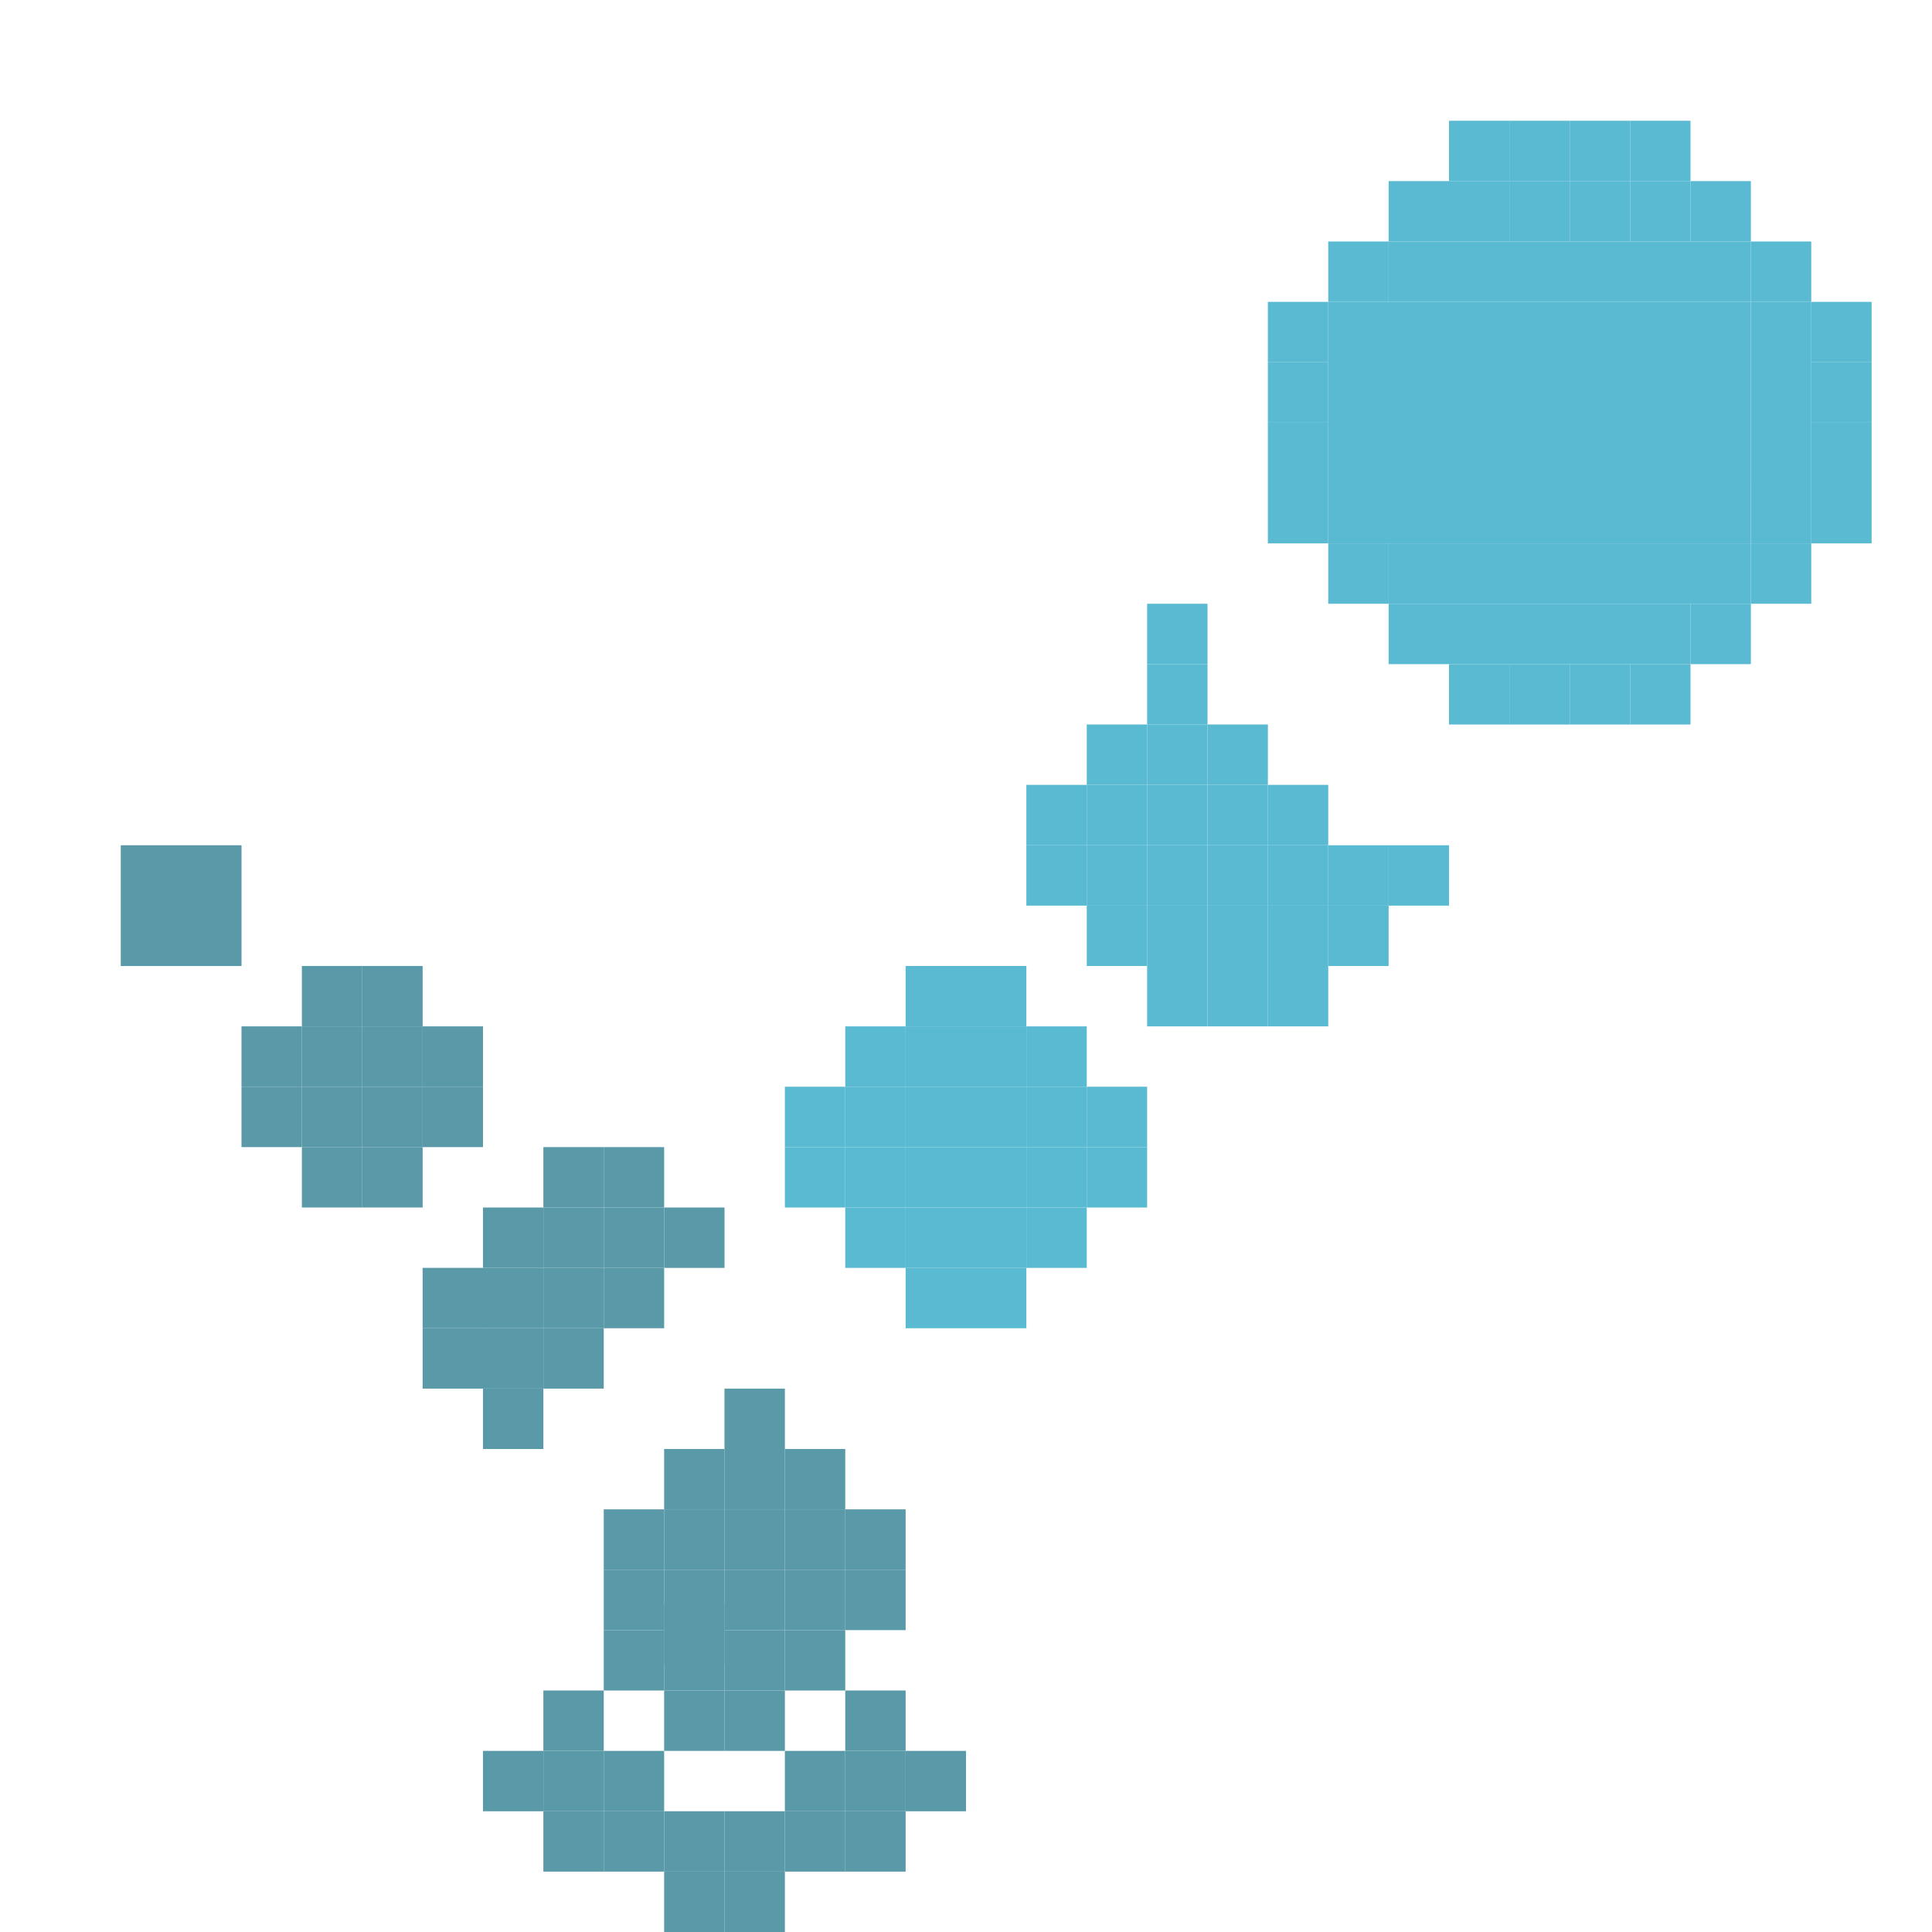 <?xml version="1.0" encoding="UTF-8" standalone="no"?>
<!-- Creator: CorelDRAW -->

<svg
   xmlns:dc="http://purl.org/dc/elements/1.1/"
   xmlns:cc="http://creativecommons.org/ns#"
   xmlns:rdf="http://www.w3.org/1999/02/22-rdf-syntax-ns#"
   xmlns:svg="http://www.w3.org/2000/svg"
   xmlns="http://www.w3.org/2000/svg"
   xmlns:xlink="http://www.w3.org/1999/xlink"
   xmlns:sodipodi="http://sodipodi.sourceforge.net/DTD/sodipodi-0.dtd"
   xmlns:inkscape="http://www.inkscape.org/namespaces/inkscape"
   xml:space="preserve"
   width="256"
   height="256"
   style="fill-rule:evenodd"
   viewBox="0 0 72.249 72.249"
   id="svg2"
   version="1.1"
   inkscape:version="0.48.5 r10040"
   sodipodi:docname="huayra-motion.svg"
   inkscape:export-filename="/home/alumno/.icons/huayra-dev/22x22/all/start-here.png"
   inkscape:export-xdpi="123"
   inkscape:export-ydpi="123"><sodipodi:namedview
     pagecolor="#9b9b9b"
     bordercolor="#666666"
     borderopacity="1"
     objecttolerance="10"
     gridtolerance="10"
     guidetolerance="10"
     inkscape:pageopacity="0"
     inkscape:pageshadow="2"
     inkscape:window-width="1914"
     inkscape:window-height="1031"
     id="namedview334"
     showgrid="true"
     inkscape:zoom="0.54831723"
     inkscape:cx="832.00691"
     inkscape:cy="47.798014"
     inkscape:window-x="0"
     inkscape:window-y="25"
     inkscape:window-maximized="1"
     inkscape:current-layer="svg2"><inkscape:grid
       type="xygrid"
       id="grid3018"
       empspacing="4"
       visible="true"
       enabled="true"
       snapvisiblegridlinesonly="true"
       spacingx="2px"
       spacingy="2px" /></sodipodi:namedview><defs
     id="defs4"><linearGradient
       id="linearGradient5245"><stop
         id="stop5247"
         offset="0"
         style="stop-color:#e1f2f7;stop-opacity:1;" /><stop
         id="stop5249"
         offset="1"
         style="stop-color:#287d91;stop-opacity:1;" /></linearGradient><linearGradient
       id="linearGradient5154"><stop
         style="stop-color:#f0f8fb;stop-opacity:1;"
         offset="0"
         id="stop5156" /><stop
         style="stop-color:#c4e5ef;stop-opacity:0;"
         offset="1"
         id="stop5158" /></linearGradient><linearGradient
       id="linearGradient5063"><stop
         style="stop-color:#d8eef4;stop-opacity:1;"
         offset="0"
         id="stop5065" /><stop
         style="stop-color:#e1f2f7;stop-opacity:0;"
         offset="1"
         id="stop5067" /></linearGradient><linearGradient
       id="linearGradient4985"><stop
         style="stop-color:#e9f6f9;stop-opacity:1;"
         offset="0"
         id="stop4987" /><stop
         style="stop-color:#6ac2d6;stop-opacity:0;"
         offset="1"
         id="stop4989" /></linearGradient><linearGradient
       id="linearGradient4975"><stop
         style="stop-color:#73c5d9;stop-opacity:1;"
         offset="0"
         id="stop4977" /><stop
         style="stop-color:#236e80;stop-opacity:1;"
         offset="1"
         id="stop4979" /></linearGradient><inkscape:path-effect
       effect="skeletal"
       id="path-effect3279"
       is_visible="true"
       pattern="M 0,5 C 0,2.24 2.24,0 5,0 7.76,0 10,2.24 10,5 10,7.76 7.76,10 5,10 2.24,10 0,7.76 0,5 z"
       copytype="single_stretched"
       prop_scale="1"
       scale_y_rel="false"
       spacing="0"
       normal_offset="0"
       tang_offset="0"
       prop_units="false"
       vertical_pattern="false"
       fuse_tolerance="0" /><inkscape:path-effect
       effect="skeletal"
       id="path-effect3245"
       is_visible="true"
       pattern="M 0,5 C 0,2.24 2.24,0 5,0 7.76,0 10,2.24 10,5 10,7.76 7.76,10 5,10 2.24,10 0,7.76 0,5 z"
       copytype="single"
       prop_scale="0.07"
       scale_y_rel="true"
       spacing="0.3"
       normal_offset="0"
       tang_offset="0"
       prop_units="false"
       vertical_pattern="false"
       fuse_tolerance="0" /><style
       type="text/css"
       id="style6">
   
    .fil0 {fill:#99AE6A}
    .fil4 {fill:#73A848}
    .fil8 {fill:#6F448A;fill-rule:nonzero}
    .fil1 {fill:#99AE6A;fill-rule:nonzero}
    .fil3 {fill:#ABA0C0;fill-rule:nonzero}
    .fil2 {fill:#BA8FBA;fill-rule:nonzero}
    .fil5 {fill:#73A848;fill-rule:nonzero}
    .fil6 {fill:#98227A;fill-rule:nonzero}
    .fil9 {fill:#B299BF;fill-rule:nonzero}
    .fil7 {fill:#D189B2;fill-rule:nonzero}
   
  </style><linearGradient
       inkscape:collect="always"
       xlink:href="#linearGradient4975"
       id="linearGradient4981"
       x1="150.128"
       y1="343.419"
       x2="141.28"
       y2="313.306"
       gradientUnits="userSpaceOnUse" /><linearGradient
       inkscape:collect="always"
       xlink:href="#linearGradient4985"
       id="linearGradient4991"
       x1="209.91"
       y1="125.007"
       x2="228.375"
       y2="159.592"
       gradientUnits="userSpaceOnUse" /><linearGradient
       inkscape:collect="always"
       xlink:href="#linearGradient5154"
       id="linearGradient5160"
       x1="40.255"
       y1="37.115"
       x2="61.341"
       y2="66.418"
       gradientUnits="userSpaceOnUse"
       gradientTransform="matrix(1.232,0,0,1.232,-30.173,-13.039)" /><linearGradient
       inkscape:collect="always"
       xlink:href="#linearGradient4975"
       id="linearGradient5257"
       x1="59.446"
       y1="38.338"
       x2="49.869"
       y2="31.197"
       gradientUnits="userSpaceOnUse"
       gradientTransform="matrix(1.215,0.203,-0.203,1.215,-16.316,-22.676)" /><linearGradient
       inkscape:collect="always"
       xlink:href="#linearGradient4975"
       id="linearGradient5265"
       x1="53.647"
       y1="47.039"
       x2="44.328"
       y2="40.474"
       gradientUnits="userSpaceOnUse"
       gradientTransform="matrix(1.215,0.203,-0.203,1.215,-18.292,-21.197)" /><linearGradient
       inkscape:collect="always"
       xlink:href="#linearGradient4975"
       id="linearGradient5273"
       x1="49.177"
       y1="58.162"
       x2="42.249"
       y2="53.554"
       gradientUnits="userSpaceOnUse"
       gradientTransform="matrix(1.232,0,0,1.232,-29.774,-11)" /><linearGradient
       inkscape:collect="always"
       xlink:href="#linearGradient4975"
       id="linearGradient5281"
       x1="47.043"
       y1="66.223"
       x2="35.629"
       y2="57.93"
       gradientUnits="userSpaceOnUse"
       gradientTransform="matrix(1.232,0,0,1.232,-29.722,-12.801)" /><linearGradient
       inkscape:collect="always"
       xlink:href="#linearGradient4975"
       id="linearGradient5289"
       x1="34.375"
       y1="50.969"
       x2="42.396"
       y2="50.969"
       gradientUnits="userSpaceOnUse"
       gradientTransform="matrix(1.264,0,0,1.264,-30.105,-14.845)" /><linearGradient
       inkscape:collect="always"
       xlink:href="#linearGradient4975"
       id="linearGradient5297"
       x1="39.856"
       y1="34.57"
       x2="41.744"
       y2="34.57"
       gradientUnits="userSpaceOnUse" /><linearGradient
       inkscape:collect="always"
       xlink:href="#linearGradient4975"
       id="linearGradient5305"
       x1="39.856"
       y1="34.57"
       x2="41.744"
       y2="34.57"
       gradientUnits="userSpaceOnUse" /></defs><g
     id="g3020"
     transform="translate(79.669,1.675)"><g
       id="g3050"><path
         style="fill:#5999a8;fill-opacity:1;fill-rule:evenodd;stroke:none"
         d="m 23.328,44.487 c -3.185,-0.82 -6.61,1.203 -7.429,4.388 -0.82,3.185 1.276,6.328 4.461,7.148 0.188,0.048 0.377,0.114 0.563,0.145 0.023,0.004 0.049,-0.283 0.072,-0.281 0.386,-0.798 0.573,-2.581 1.826,-3.984 1.253,-1.403 2.399,-2.551 3.898,-2.732 0.172,-2.786 -0.603,-3.966 -3.39,-4.683 z"
         id="path5408-0-1-7-3"
         inkscape:connector-curvature="0"
         sodipodi:nodetypes="csscczccc" /><path
         style="fill:#5999a8;fill-opacity:1;fill-rule:evenodd;stroke:none"
         d="m 28.481,51.737 c -1.281,0.575 -2.635,1.735 -3.65,3.486 -2.03,3.502 -2.081,7.856 -0.201,9.602 1.88,1.746 4.98,0.414 7.011,-3.088 1.411,-2.434 1.938,-5.341 1.474,-7.407 -1.72,-0.137 -3.272,-1.253 -4.372,-2.648 -0.092,0.035 -0.171,0.013 -0.261,0.054 z"
         id="path5408-06-0-4"
         inkscape:connector-curvature="0" /><path
         style="fill:#59bad2;fill-opacity:1;fill-rule:evenodd;stroke:none"
         d="m 35.416,37.149 c -0.825,0.269 -1.55,0.689 -2.307,1.294 -3.028,2.419 -3.991,6.786 -2.147,9.553 1.844,2.767 5.787,2.878 8.816,0.459 2.604,-2.08 3.459,-5.329 2.538,-8 -2.086,-0.106 -4.094,-1.468 -5.242,-3.455 -0.546,0.033 -1.108,-0.031 -1.658,0.15 z"
         id="path5408-06-7-1-5"
         inkscape:connector-curvature="0" /><path
         sodipodi:nodetypes="csscsccc"
         style="fill:#59bad2;fill-opacity:1;fill-rule:evenodd;stroke:none"
         d="m 41.354,24.212 c -2.961,3.143 -2.625,8.315 0.33,11.089 3.148,2.955 8.128,2.812 11.089,-0.33 1.328,-1.41 1.819,-3.195 1.907,-4.99 -2.318,0.156 -4.943,-0.665 -7.067,-2.667 -1.56,-1.47 -2.399,-3.292 -2.822,-5.054 -1.288,0.378 -2.449,0.904 -3.436,1.952 z"
         id="path5428-82-1-7"
         inkscape:connector-curvature="0" /><path
         sodipodi:type="arc"
         style="fill:#5999a8;fill-opacity:1;fill-rule:evenodd;stroke:none"
         id="path5428-8-1-8-5-0-2"
         sodipodi:cx="40.799915"
         sodipodi:cy="34.569763"
         sodipodi:rx="0.94379294"
         sodipodi:ry="0.94379294"
         d="m 41.744,34.57 c 0,0.521 -0.423,0.944 -0.944,0.944 -0.521,0 -0.944,-0.423 -0.944,-0.944 0,-0.521 0.423,-0.944 0.944,-0.944 0.521,0 0.944,0.423 0.944,0.944 z"
         transform="matrix(2.303,0,0,2.303,-87.985,-44.772)" /><path
         sodipodi:type="arc"
         style="fill:#5999a8;fill-opacity:1;fill-rule:evenodd;stroke:none"
         id="path5428-8-1-6-2-8"
         sodipodi:cx="40.799915"
         sodipodi:cy="34.569763"
         sodipodi:rx="0.94379294"
         sodipodi:ry="0.94379294"
         d="m 41.744,34.57 c 0,0.521 -0.423,0.944 -0.944,0.944 -0.521,0 -0.944,-0.423 -0.944,-0.944 0,-0.521 0.423,-0.944 0.944,-0.944 0.521,0 0.944,0.423 0.944,0.944 z"
         transform="matrix(4.339,0,0,4.339,-162.778,-110.274)" /><path
         sodipodi:type="arc"
         style="fill:#59bad2;fill-opacity:1;fill-rule:evenodd;stroke:none"
         id="path4457-3-3"
         sodipodi:cx="148.96623"
         sodipodi:cy="326.60593"
         sodipodi:rx="19.998207"
         sodipodi:ry="19.998207"
         d="m 168.964,326.606 c 0,11.045 -8.954,19.998 -19.998,19.998 -11.045,0 -19.998,-8.954 -19.998,-19.998 0,-11.045 8.954,-19.998 19.998,-19.998 11.045,0 19.998,8.954 19.998,19.998 z"
         transform="matrix(0.589,0,0,0.589,-29.001,-176.131)" /><path
         style="fill:#5999a8;fill-opacity:1;fill-rule:evenodd;stroke:none"
         d="m 20.845,63.226 c -3.94,0.424 -6.632,1.372 -6.682,2.615 -0.066,1.658 4.705,3.162 10.75,3.196 9.388,0.137 15.466,-1.352 15.532,-3.01 0.039,-1.018 -3.434,-2.435 -8.096,-2.406 -1.787,2.28 -4.998,3.132 -6.836,2.737 -1.837,-0.395 -2.75,-2.05 -3.216,-3.132 -0.462,0.032 -1.017,-0.046 -1.453,0 z"
         id="path5408-0-1-4-4-4"
         inkscape:connector-curvature="0"
         sodipodi:nodetypes="scccczccs" /></g></g><rect
     style="fill:#59bad2;fill-opacity:1;stroke:none"
     id="rect3031"
     width="2.258"
     height="2.258"
     x="56.444"
     y="4.516" /><rect
     style="fill:#59bad2;fill-opacity:1;fill-rule:evenodd;stroke:none"
     id="rect3031-3"
     width="2.258"
     height="2.258"
     x="58.702"
     y="4.516" /><rect
     style="fill:#59bad2;fill-opacity:1;fill-rule:evenodd;stroke:none"
     id="rect3031-1"
     width="2.258"
     height="2.258"
     x="51.929"
     y="6.773" /><rect
     style="fill:#59bad2;fill-opacity:1;fill-rule:evenodd;stroke:none"
     id="rect3031-4"
     width="2.258"
     height="2.258"
     x="54.187"
     y="6.773" /><rect
     style="fill:#59bad2;fill-opacity:1;fill-rule:evenodd;stroke:none"
     id="rect3031-9"
     width="2.258"
     height="2.258"
     x="56.444"
     y="6.773" /><rect
     style="fill:#59bad2;fill-opacity:1;fill-rule:evenodd;stroke:none"
     id="rect3031-6"
     width="2.258"
     height="2.258"
     x="58.702"
     y="6.773" /><rect
     style="fill:#59bad2;fill-opacity:1;fill-rule:evenodd;stroke:none"
     id="rect3031-8"
     width="2.258"
     height="2.258"
     x="60.96"
     y="6.773" /><rect
     style="fill:#59bad2;fill-opacity:1;fill-rule:evenodd;stroke:none"
     id="rect3031-40"
     width="2.258"
     height="2.258"
     x="63.218"
     y="6.773" /><rect
     style="fill:#59bad2;fill-opacity:1;fill-rule:evenodd;stroke:none"
     id="rect3031-68"
     width="2.258"
     height="2.258"
     x="65.476"
     y="9.031" /><rect
     style="fill:#59bad2;fill-opacity:1;fill-rule:evenodd;stroke:none"
     id="rect3031-19"
     width="2.258"
     height="2.258"
     x="67.733"
     y="11.289" /><rect
     style="fill:#59bad2;fill-opacity:1;fill-rule:evenodd;stroke:none"
     id="rect3031-2"
     width="2.258"
     height="2.258"
     x="67.733"
     y="13.547" /><rect
     style="fill:#59bad2;fill-opacity:1;fill-rule:evenodd;stroke:none"
     id="rect3031-80"
     width="2.258"
     height="2.258"
     x="67.733"
     y="15.804" /><rect
     style="fill:#59bad2;fill-opacity:1;fill-rule:evenodd;stroke:none"
     id="rect3031-25"
     width="2.258"
     height="2.258"
     x="65.476"
     y="18.062" /><rect
     style="fill:#59bad2;fill-opacity:1;fill-rule:evenodd;stroke:none"
     id="rect3031-12"
     width="2.258"
     height="2.258"
     x="65.476"
     y="20.32" /><rect
     style="fill:#59bad2;fill-opacity:1;fill-rule:evenodd;stroke:none"
     id="rect3031-60"
     width="2.258"
     height="2.258"
     x="63.218"
     y="22.578" /><rect
     style="fill:#59bad2;fill-opacity:1;fill-rule:evenodd;stroke:none"
     id="rect3031-7"
     width="2.258"
     height="2.258"
     x="60.96"
     y="24.836" /><rect
     style="fill:#59bad2;fill-opacity:1;fill-rule:evenodd;stroke:none"
     id="rect3031-30"
     width="2.258"
     height="2.258"
     x="58.702"
     y="24.836" /><rect
     style="fill:#59bad2;fill-opacity:1;fill-rule:evenodd;stroke:none"
     id="rect3031-47"
     width="2.258"
     height="2.258"
     x="56.444"
     y="24.836" /><rect
     style="fill:#59bad2;fill-opacity:1;fill-rule:evenodd;stroke:none"
     id="rect3031-0"
     width="2.258"
     height="2.258"
     x="54.187"
     y="24.836" /><rect
     style="fill:#59bad2;fill-opacity:1;fill-rule:evenodd;stroke:none"
     id="rect3031-13"
     width="2.258"
     height="2.258"
     x="51.929"
     y="22.578" /><rect
     style="fill:#59bad2;fill-opacity:1;fill-rule:evenodd;stroke:none"
     id="rect3031-95"
     width="2.258"
     height="2.258"
     x="49.671"
     y="20.32" /><rect
     style="fill:#59bad2;fill-opacity:1;fill-rule:evenodd;stroke:none"
     id="rect3031-82"
     width="2.258"
     height="2.258"
     x="47.413"
     y="18.062" /><rect
     style="fill:#59bad2;fill-opacity:1;fill-rule:evenodd;stroke:none"
     id="rect3031-198"
     width="2.258"
     height="2.258"
     x="47.413"
     y="15.804" /><rect
     style="fill:#59bad2;fill-opacity:1;fill-rule:evenodd;stroke:none"
     id="rect3031-950"
     width="2.258"
     height="2.258"
     x="47.413"
     y="13.547" /><rect
     style="fill:#59bad2;fill-opacity:1;fill-rule:evenodd;stroke:none"
     id="rect3031-64"
     width="2.258"
     height="2.258"
     x="47.413"
     y="11.289" /><rect
     style="fill:#59bad2;fill-opacity:1;fill-rule:evenodd;stroke:none"
     id="rect3031-27"
     width="2.258"
     height="2.258"
     x="49.671"
     y="9.031" /><rect
     style="fill:#59bad2;fill-opacity:1;fill-rule:evenodd;stroke:none"
     id="rect3031-809"
     width="2.258"
     height="2.258"
     x="54.187"
     y="4.516" /><rect
     style="fill:#59bad2;fill-opacity:1;fill-rule:evenodd;stroke:none"
     id="rect3031-272"
     width="2.258"
     height="2.258"
     x="60.96"
     y="4.516" /><rect
     style="fill:#59bad2;fill-opacity:1;fill-rule:evenodd;stroke:none"
     id="rect3031-5"
     width="15.804"
     height="9.031"
     x="49.671"
     y="11.289" /><rect
     style="fill:#59bad2;fill-opacity:1;fill-rule:evenodd;stroke:none"
     id="rect3031-32"
     width="13.547"
     height="2.258"
     x="51.929"
     y="9.031" /><rect
     style="fill:#59bad2;fill-opacity:1;fill-rule:evenodd;stroke:none"
     id="rect3031-46"
     width="2.258"
     height="6.773"
     x="65.476"
     y="11.289" /><rect
     style="fill:#59bad2;fill-opacity:1;fill-rule:evenodd;stroke:none"
     id="rect3031-31"
     width="13.547"
     height="2.258"
     x="51.929"
     y="20.32" /><rect
     style="fill:#59bad2;fill-opacity:1;fill-rule:evenodd;stroke:none"
     id="rect3031-55"
     width="9.031"
     height="2.258"
     x="54.187"
     y="22.578" /><rect
     style="fill:#59bad2;fill-opacity:1;fill-rule:evenodd;stroke:none"
     id="rect3031-28"
     width="2.258"
     height="2.258"
     x="42.898"
     y="24.836" /><rect
     style="fill:#59bad2;fill-opacity:1;fill-rule:evenodd;stroke:none"
     id="rect3031-478"
     width="2.258"
     height="2.258"
     x="45.156"
     y="27.093" /><rect
     style="fill:#59bad2;fill-opacity:1;fill-rule:evenodd;stroke:none"
     id="rect3031-688"
     width="2.258"
     height="2.258"
     x="47.413"
     y="29.351" /><rect
     style="fill:#59bad2;fill-opacity:1;fill-rule:evenodd;stroke:none"
     id="rect3031-50"
     width="2.258"
     height="2.258"
     x="49.671"
     y="31.609" /><rect
     style="fill:#59bad2;fill-opacity:1;fill-rule:evenodd;stroke:none"
     id="rect3031-37"
     width="2.258"
     height="2.258"
     x="49.671"
     y="33.867" /><rect
     style="fill:#59bad2;fill-opacity:1;fill-rule:evenodd;stroke:none"
     id="rect3031-69"
     width="2.258"
     height="2.258"
     x="47.413"
     y="33.867" /><rect
     style="fill:#59bad2;fill-opacity:1;fill-rule:evenodd;stroke:none"
     id="rect3031-9501"
     width="2.258"
     height="2.258"
     x="47.413"
     y="31.609" /><rect
     style="fill:#59bad2;fill-opacity:1;fill-rule:evenodd;stroke:none"
     id="rect3031-52"
     width="2.258"
     height="2.258"
     x="45.156"
     y="31.609" /><rect
     style="fill:#59bad2;fill-opacity:1;fill-rule:evenodd;stroke:none"
     id="rect3031-97"
     width="2.258"
     height="2.258"
     x="45.156"
     y="29.351" /><rect
     style="fill:#59bad2;fill-opacity:1;fill-rule:evenodd;stroke:none"
     id="rect3031-94"
     width="2.258"
     height="2.258"
     x="42.898"
     y="29.351" /><rect
     style="fill:#59bad2;fill-opacity:1;fill-rule:evenodd;stroke:none"
     id="rect3031-04"
     width="2.258"
     height="2.258"
     x="42.898"
     y="27.093" /><rect
     style="fill:#59bad2;fill-opacity:1;fill-rule:evenodd;stroke:none"
     id="rect3031-35"
     width="2.258"
     height="2.258"
     x="40.64"
     y="29.351" /><rect
     style="fill:#59bad2;fill-opacity:1;fill-rule:evenodd;stroke:none"
     id="rect3031-78"
     width="2.258"
     height="2.258"
     x="40.64"
     y="31.609" /><rect
     style="fill:#59bad2;fill-opacity:1;fill-rule:evenodd;stroke:none"
     id="rect3031-09"
     width="2.258"
     height="2.258"
     x="42.898"
     y="31.609" /><rect
     style="fill:#59bad2;fill-opacity:1;fill-rule:evenodd;stroke:none"
     id="rect3031-949"
     width="2.258"
     height="2.258"
     x="42.898"
     y="33.867" /><rect
     style="fill:#59bad2;fill-opacity:1;fill-rule:evenodd;stroke:none"
     id="rect3031-92"
     width="2.258"
     height="2.258"
     x="45.156"
     y="33.867" /><rect
     style="fill:#59bad2;fill-opacity:1;fill-rule:evenodd;stroke:none"
     id="rect3031-79"
     width="2.258"
     height="2.258"
     x="45.156"
     y="36.124" /><rect
     style="fill:#59bad2;fill-opacity:1;fill-rule:evenodd;stroke:none"
     id="rect3031-99"
     width="2.258"
     height="2.258"
     x="47.413"
     y="36.124" /><rect
     style="fill:#59bad2;fill-opacity:1;fill-rule:evenodd;stroke:none"
     id="rect3031-375"
     width="2.258"
     height="2.258"
     x="40.64"
     y="27.093" /><rect
     style="fill:#59bad2;fill-opacity:1;fill-rule:evenodd;stroke:none"
     id="rect3031-14"
     width="2.258"
     height="2.258"
     x="38.382"
     y="29.351" /><rect
     style="fill:#59bad2;fill-opacity:1;fill-rule:evenodd;stroke:none"
     id="rect3031-289"
     width="2.258"
     height="2.258"
     x="38.382"
     y="31.609" /><rect
     style="fill:#59bad2;fill-opacity:1;fill-rule:evenodd;stroke:none"
     id="rect3031-358"
     width="2.258"
     height="2.258"
     x="40.64"
     y="33.867" /><rect
     style="fill:#59bad2;fill-opacity:1;fill-rule:evenodd;stroke:none"
     id="rect3031-77"
     width="2.258"
     height="2.258"
     x="42.898"
     y="36.124" /><rect
     style="fill:#59bad2;fill-opacity:1;fill-rule:evenodd;stroke:none"
     id="rect3031-42"
     width="2.258"
     height="2.258"
     x="51.929"
     y="31.609" /><rect
     style="fill:#59bad2;fill-opacity:1;fill-rule:evenodd;stroke:none"
     id="rect3031-141"
     width="2.258"
     height="2.258"
     x="42.898"
     y="22.578" /><rect
     style="fill:#59bad2;fill-opacity:1;fill-rule:evenodd;stroke:none"
     id="rect3031-20"
     width="2.258"
     height="2.258"
     x="36.124"
     y="38.382" /><rect
     style="fill:#59bad2;fill-opacity:1;fill-rule:evenodd;stroke:none"
     id="rect3031-01"
     width="2.258"
     height="2.258"
     x="38.382"
     y="40.64" /><rect
     style="fill:#59bad2;fill-opacity:1;fill-rule:evenodd;stroke:none"
     id="rect3031-59"
     width="2.258"
     height="2.258"
     x="38.382"
     y="42.898" /><rect
     style="fill:#59bad2;fill-opacity:1;fill-rule:evenodd;stroke:none"
     id="rect3031-1416"
     width="2.258"
     height="2.258"
     x="36.124"
     y="42.898" /><rect
     style="fill:#59bad2;fill-opacity:1;fill-rule:evenodd;stroke:none"
     id="rect3031-16"
     width="2.258"
     height="2.258"
     x="38.382"
     y="45.156" /><rect
     style="fill:#59bad2;fill-opacity:1;fill-rule:evenodd;stroke:none"
     id="rect3031-22"
     width="2.258"
     height="2.258"
     x="33.867"
     y="42.898" /><rect
     style="fill:#59bad2;fill-opacity:1;fill-rule:evenodd;stroke:none"
     id="rect3031-994"
     width="2.258"
     height="2.258"
     x="36.124"
     y="45.156" /><rect
     style="fill:#59bad2;fill-opacity:1;fill-rule:evenodd;stroke:none"
     id="rect3031-98"
     width="2.258"
     height="2.258"
     x="33.867"
     y="45.156" /><rect
     style="fill:#59bad2;fill-opacity:1;fill-rule:evenodd;stroke:none"
     id="rect3031-75"
     width="2.258"
     height="2.258"
     x="31.609"
     y="45.156" /><rect
     style="fill:#59bad2;fill-opacity:1;fill-rule:evenodd;stroke:none"
     id="rect3031-86"
     width="2.258"
     height="2.258"
     x="31.609"
     y="42.898" /><rect
     style="fill:#59bad2;fill-opacity:1;fill-rule:evenodd;stroke:none"
     id="rect3031-43"
     width="2.258"
     height="2.258"
     x="31.609"
     y="40.64" /><rect
     style="fill:#59bad2;fill-opacity:1;fill-rule:evenodd;stroke:none"
     id="rect3031-9942"
     width="2.258"
     height="2.258"
     x="36.124"
     y="40.64" /><rect
     style="fill:#59bad2;fill-opacity:1;fill-rule:evenodd;stroke:none"
     id="rect3031-57"
     width="2.258"
     height="2.258"
     x="33.867"
     y="40.64" /><rect
     style="fill:#59bad2;fill-opacity:1;fill-rule:evenodd;stroke:none"
     id="rect3031-689"
     width="2.258"
     height="2.258"
     x="33.867"
     y="38.382" /><rect
     style="fill:#59bad2;fill-opacity:1;fill-rule:evenodd;stroke:none"
     id="rect3031-93"
     width="2.258"
     height="2.258"
     x="33.867"
     y="47.413" /><rect
     style="fill:#59bad2;fill-opacity:1;fill-rule:evenodd;stroke:none"
     id="rect3031-10"
     width="2.258"
     height="2.258"
     x="36.124"
     y="47.413" /><rect
     style="fill:#59bad2;fill-opacity:1;fill-rule:evenodd;stroke:none"
     id="rect3031-72"
     width="2.258"
     height="2.258"
     x="40.64"
     y="42.898" /><rect
     style="fill:#59bad2;fill-opacity:1;fill-rule:evenodd;stroke:none"
     id="rect3031-81"
     width="2.258"
     height="2.258"
     x="40.64"
     y="40.64" /><rect
     style="fill:#59bad2;fill-opacity:1;fill-rule:evenodd;stroke:none"
     id="rect3031-03"
     width="2.258"
     height="2.258"
     x="29.351"
     y="40.64" /><rect
     style="fill:#59bad2;fill-opacity:1;fill-rule:evenodd;stroke:none"
     id="rect3031-322"
     width="2.258"
     height="2.258"
     x="29.351"
     y="42.898" /><rect
     style="fill:#59bad2;fill-opacity:1;fill-rule:evenodd;stroke:none"
     id="rect3031-88"
     width="2.258"
     height="2.258"
     x="33.867"
     y="36.124" /><rect
     style="fill:#59bad2;fill-opacity:1;fill-rule:evenodd;stroke:none"
     id="rect3031-23"
     width="2.258"
     height="2.258"
     x="36.124"
     y="36.124" /><rect
     style="fill:#59bad2;fill-opacity:1;fill-rule:evenodd;stroke:none"
     id="rect3031-33"
     width="2.258"
     height="2.258"
     x="31.609"
     y="38.382" /><rect
     style="fill:#59bad2;fill-opacity:1;fill-rule:evenodd;stroke:none"
     id="rect3031-407"
     width="2.258"
     height="2.258"
     x="38.382"
     y="38.382" /><rect
     style="fill:#5999a8;fill-opacity:1;fill-rule:evenodd;stroke:none"
     id="rect3031-993"
     width="2.258"
     height="2.258"
     x="27.093"
     y="51.929" /><rect
     style="fill:#5999a8;fill-opacity:1;fill-rule:evenodd;stroke:none"
     id="rect3031-71"
     width="2.258"
     height="2.258"
     x="29.351"
     y="54.187" /><rect
     style="fill:#5999a8;fill-opacity:1;fill-rule:evenodd;stroke:none"
     id="rect3031-3225"
     width="2.258"
     height="2.258"
     x="29.351"
     y="56.444" /><rect
     style="fill:#5999a8;fill-opacity:1;fill-rule:evenodd;stroke:none"
     id="rect3031-06"
     width="2.258"
     height="2.258"
     x="27.093"
     y="56.444" /><rect
     style="fill:#5999a8;fill-opacity:1;fill-rule:evenodd;stroke:none"
     id="rect3031-61"
     width="2.258"
     height="2.258"
     x="27.093"
     y="54.187" /><rect
     style="fill:#5999a8;fill-opacity:1;fill-rule:evenodd;stroke:none"
     id="rect3031-696"
     width="2.258"
     height="2.258"
     x="24.836"
     y="54.187" /><rect
     style="fill:#5999a8;fill-opacity:1;fill-rule:evenodd;stroke:none"
     id="rect3031-035"
     width="2.258"
     height="2.258"
     x="24.836"
     y="56.444" /><rect
     style="fill:#5999a8;fill-opacity:1;fill-rule:evenodd;stroke:none"
     id="rect3031-231"
     width="2.258"
     height="2.258"
     x="27.093"
     y="58.702" /><rect
     style="fill:#5999a8;fill-opacity:1;fill-rule:evenodd;stroke:none"
     id="rect3031-235"
     width="2.258"
     height="2.258"
     x="29.351"
     y="58.702" /><rect
     style="fill:#5999a8;fill-opacity:1;fill-rule:evenodd;stroke:none"
     id="rect3031-591"
     width="2.258"
     height="2.258"
     x="27.093"
     y="60.96" /><rect
     style="fill:#5999a8;fill-opacity:1;fill-rule:evenodd;stroke:none"
     id="rect3031-998"
     width="2.258"
     height="2.258"
     x="24.836"
     y="59.975" /><rect
     style="fill:#5999a8;fill-opacity:1;fill-rule:evenodd;stroke:none"
     id="rect3031-18"
     width="2.258"
     height="4.516"
     x="24.836"
     y="58.702" /><rect
     style="fill:#5999a8;fill-opacity:1;fill-rule:evenodd;stroke:none"
     id="rect3031-48"
     width="2.258"
     height="2.258"
     x="24.836"
     y="63.218" /><rect
     style="fill:#5999a8;fill-opacity:1;fill-rule:evenodd;stroke:none"
     id="rect3031-9933"
     width="2.258"
     height="2.258"
     x="22.578"
     y="58.702" /><rect
     style="fill:#5999a8;fill-opacity:1;fill-rule:evenodd;stroke:none"
     id="rect3031-63"
     width="2.258"
     height="2.258"
     x="22.578"
     y="60.96" /><rect
     style="fill:#5999a8;fill-opacity:1;fill-rule:evenodd;stroke:none"
     id="rect3031-926"
     width="2.258"
     height="2.258"
     x="22.578"
     y="56.444" /><rect
     style="fill:#5999a8;fill-opacity:1;fill-rule:evenodd;stroke:none"
     id="rect3031-83"
     width="2.258"
     height="2.258"
     x="31.609"
     y="56.444" /><rect
     style="fill:#5999a8;fill-opacity:1;fill-rule:evenodd;stroke:none"
     id="rect3031-406"
     width="2.258"
     height="2.258"
     x="31.609"
     y="58.702" /><rect
     style="fill:#5999a8;fill-opacity:1;fill-rule:evenodd;stroke:none"
     id="rect3031-921"
     width="2.258"
     height="2.258"
     x="29.351"
     y="60.96" /><rect
     style="fill:#5999a8;fill-opacity:1;fill-rule:evenodd;stroke:none"
     id="rect3031-275"
     width="2.258"
     height="2.258"
     x="27.093"
     y="63.218" /><rect
     style="fill:#5999a8;fill-opacity:1;fill-rule:evenodd;stroke:none"
     id="rect3031-9260"
     width="2.258"
     height="2.258"
     x="24.836"
     y="45.156" /><rect
     style="fill:#5999a8;fill-opacity:1;fill-rule:evenodd;stroke:none"
     id="rect3031-45"
     width="2.258"
     height="2.258"
     x="22.578"
     y="47.413" /><rect
     style="fill:#5999a8;fill-opacity:1;fill-rule:evenodd;stroke:none"
     id="rect3031-17"
     width="2.258"
     height="2.258"
     x="20.32"
     y="47.413" /><rect
     style="fill:#5999a8;fill-opacity:1;fill-rule:evenodd;stroke:none"
     id="rect3031-557"
     width="2.258"
     height="2.258"
     x="18.062"
     y="49.671" /><rect
     style="fill:#5999a8;fill-opacity:1;fill-rule:evenodd;stroke:none"
     id="rect3031-76"
     width="2.258"
     height="2.258"
     x="18.062"
     y="51.929" /><rect
     style="fill:#5999a8;fill-opacity:1;fill-rule:evenodd;stroke:none"
     id="rect3031-00"
     width="2.258"
     height="2.258"
     x="20.32"
     y="49.671" /><rect
     style="fill:#5999a8;fill-opacity:1;fill-rule:evenodd;stroke:none"
     id="rect3031-232"
     width="2.258"
     height="2.258"
     x="18.062"
     y="47.413" /><rect
     style="fill:#5999a8;fill-opacity:1;fill-rule:evenodd;stroke:none"
     id="rect3031-712"
     width="2.258"
     height="2.258"
     x="15.804"
     y="47.413" /><rect
     style="fill:#5999a8;fill-opacity:1;fill-rule:evenodd;stroke:none"
     id="rect3031-05"
     width="2.258"
     height="2.258"
     x="15.804"
     y="49.671" /><rect
     style="fill:#5999a8;fill-opacity:1;fill-rule:evenodd;stroke:none"
     id="rect3031-276"
     width="2.258"
     height="2.258"
     x="18.062"
     y="45.156" /><rect
     style="fill:#5999a8;fill-opacity:1;fill-rule:evenodd;stroke:none"
     id="rect3031-70"
     width="2.258"
     height="2.258"
     x="20.32"
     y="45.156" /><rect
     style="fill:#5999a8;fill-opacity:1;fill-rule:evenodd;stroke:none"
     id="rect3031-84"
     width="2.258"
     height="2.258"
     x="22.578"
     y="45.156" /><rect
     style="fill:#5999a8;fill-opacity:1;fill-rule:evenodd;stroke:none"
     id="rect3031-810"
     width="2.258"
     height="2.258"
     x="22.578"
     y="42.898" /><rect
     style="fill:#5999a8;fill-opacity:1;fill-rule:evenodd;stroke:none"
     id="rect3031-481"
     width="2.258"
     height="2.258"
     x="20.32"
     y="42.898" /><rect
     style="fill:#5999a8;fill-opacity:1;fill-rule:evenodd;stroke:none"
     id="rect3031-404"
     width="2.258"
     height="2.258"
     x="15.804"
     y="40.64" /><rect
     style="fill:#5999a8;fill-opacity:1;fill-rule:evenodd;stroke:none"
     id="rect3031-883"
     width="2.258"
     height="2.258"
     x="15.804"
     y="38.382" /><rect
     style="fill:#5999a8;fill-opacity:1;fill-rule:evenodd;stroke:none"
     id="rect3031-005"
     width="2.258"
     height="2.258"
     x="13.547"
     y="38.382" /><rect
     style="fill:#5999a8;fill-opacity:1;fill-rule:evenodd;stroke:none"
     id="rect3031-15"
     width="2.258"
     height="2.258"
     x="13.547"
     y="40.64" /><rect
     style="fill:#5999a8;fill-opacity:1;fill-rule:evenodd;stroke:none"
     id="rect3031-489"
     width="2.258"
     height="2.258"
     x="11.289"
     y="38.382" /><rect
     style="fill:#5999a8;fill-opacity:1;fill-rule:evenodd;stroke:none"
     id="rect3031-3586"
     width="2.258"
     height="2.258"
     x="11.289"
     y="40.64" /><rect
     style="fill:#5999a8;fill-opacity:1;fill-rule:evenodd;stroke:none"
     id="rect3031-820"
     width="2.258"
     height="2.258"
     x="13.547"
     y="36.124" /><rect
     style="fill:#5999a8;fill-opacity:1;fill-rule:evenodd;stroke:none"
     id="rect3031-977"
     width="2.258"
     height="2.258"
     x="11.289"
     y="36.124" /><rect
     style="fill:#5999a8;fill-opacity:1;fill-rule:evenodd;stroke:none"
     id="rect3031-630"
     width="2.258"
     height="2.258"
     x="9.031"
     y="38.382" /><rect
     style="fill:#5999a8;fill-opacity:1;fill-rule:evenodd;stroke:none"
     id="rect3031-930"
     width="2.258"
     height="2.258"
     x="9.031"
     y="40.64" /><rect
     style="fill:#5999a8;fill-opacity:1;fill-rule:evenodd;stroke:none"
     id="rect3031-270"
     width="2.258"
     height="2.258"
     x="11.289"
     y="42.898" /><rect
     style="fill:#5999a8;fill-opacity:1;fill-rule:evenodd;stroke:none"
     id="rect3031-971"
     width="2.258"
     height="2.258"
     x="13.547"
     y="42.898" /><rect
     style="fill:#5999a8;fill-opacity:1;fill-rule:evenodd;stroke:none"
     id="rect3031-271"
     width="4.516"
     height="4.516"
     x="4.516"
     y="31.609" /><rect
     style="fill:#5999a8;fill-opacity:1;fill-rule:evenodd;stroke:none"
     id="rect3031-406-6"
     width="2.258"
     height="2.258"
     x="31.609"
     y="63.218" /><rect
     style="fill:#5999a8;fill-opacity:1;fill-rule:evenodd;stroke:none"
     id="rect3031-406-8"
     width="2.258"
     height="2.258"
     x="33.867"
     y="65.476" /><rect
     style="fill:#5999a8;fill-opacity:1;fill-rule:evenodd;stroke:none"
     id="rect3031-406-68"
     width="2.258"
     height="2.258"
     x="31.609"
     y="67.733" /><rect
     style="fill:#5999a8;fill-opacity:1;fill-rule:evenodd;stroke:none"
     id="rect3031-406-7"
     width="2.258"
     height="2.258"
     x="29.351"
     y="67.733" /><rect
     style="fill:#5999a8;fill-opacity:1;fill-rule:evenodd;stroke:none"
     id="rect3031-406-4"
     width="2.258"
     height="2.258"
     x="27.093"
     y="69.991" /><rect
     style="fill:#5999a8;fill-opacity:1;fill-rule:evenodd;stroke:none"
     id="rect3031-406-47"
     width="2.258"
     height="2.258"
     x="24.836"
     y="69.991" /><rect
     style="fill:#5999a8;fill-opacity:1;fill-rule:evenodd;stroke:none"
     id="rect3031-406-5"
     width="2.258"
     height="2.258"
     x="22.578"
     y="67.733" /><rect
     style="fill:#5999a8;fill-opacity:1;fill-rule:evenodd;stroke:none"
     id="rect3031-406-78"
     width="2.258"
     height="2.258"
     x="18.062"
     y="65.476" /><rect
     style="fill:#5999a8;fill-opacity:1;fill-rule:evenodd;stroke:none"
     id="rect3031-406-86"
     width="2.258"
     height="2.258"
     x="20.32"
     y="65.476" /><rect
     style="fill:#5999a8;fill-opacity:1;fill-rule:evenodd;stroke:none"
     id="rect3031-406-89"
     width="2.258"
     height="2.258"
     x="20.32"
     y="63.218" /><rect
     style="fill:#5999a8;fill-opacity:1;fill-rule:evenodd;stroke:none"
     id="rect3031-406-41"
     width="2.258"
     height="2.258"
     x="20.32"
     y="67.733" /><rect
     style="fill:#5999a8;fill-opacity:1;fill-rule:evenodd;stroke:none"
     id="rect3031-406-3"
     width="2.258"
     height="2.258"
     x="22.578"
     y="65.476" /><rect
     style="fill:#5999a8;fill-opacity:1;fill-rule:evenodd;stroke:none"
     id="rect3031-406-33"
     width="2.258"
     height="2.258"
     x="24.836"
     y="67.733" /><rect
     style="fill:#5999a8;fill-opacity:1;fill-rule:evenodd;stroke:none"
     id="rect3031-406-0"
     width="2.258"
     height="2.258"
     x="27.093"
     y="67.733" /><rect
     style="fill:#5999a8;fill-opacity:1;fill-rule:evenodd;stroke:none"
     id="rect3031-406-42"
     width="2.258"
     height="2.258"
     x="29.351"
     y="65.476" /><rect
     style="fill:#5999a8;fill-opacity:1;fill-rule:evenodd;stroke:none"
     id="rect3031-406-72"
     width="2.258"
     height="2.258"
     x="31.609"
     y="65.476" /><rect
     style="fill:#59bad2;fill-opacity:1;fill-rule:evenodd;stroke:none"
     id="rect3031-80-6"
     width="2.258"
     height="2.258"
     x="67.733"
     y="18.062" /></svg>